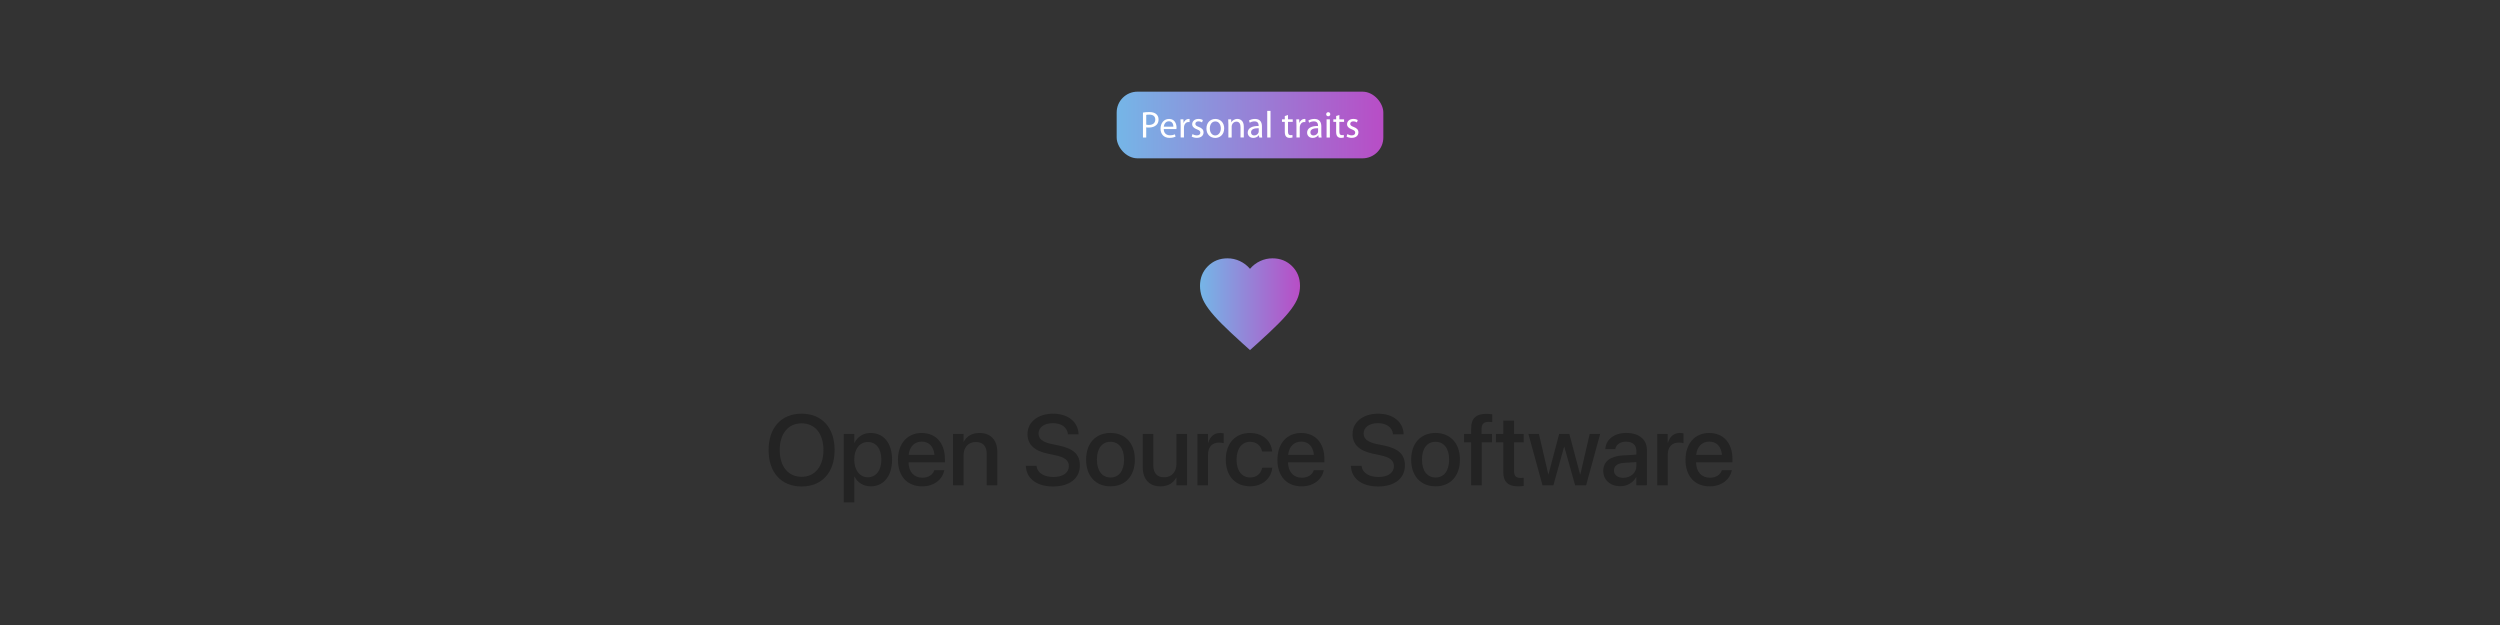 <?xml version="1.0" encoding="UTF-8"?>
<svg id="Layer_1" data-name="Layer 1" xmlns="http://www.w3.org/2000/svg" xmlns:xlink="http://www.w3.org/1999/xlink" viewBox="0 0 1200 300">
  <rect x="0" y="0" width="1200" height="300" fill="#333333" stroke="none"/>
  <defs>
    <style>
      .cls-1 {
        fill: #232323;
      }

      .cls-2 {
        fill: url(#linear-gradient-2);
      }

      .cls-3 {
        fill: url(#linear-gradient);
      }

      .cls-4 {
        fill: #fff;
      }
    </style>
    <linearGradient id="linear-gradient" x1="624" y1="146.02" x2="576" y2="146.02" gradientUnits="userSpaceOnUse">
      <stop offset="0" stop-color="#b84dc6"/>
      <stop offset="1" stop-color="#75b6e7"/>
    </linearGradient>
    <linearGradient id="linear-gradient-2" x1="664" y1="60" x2="536" y2="60" xlink:href="#linear-gradient"/>
  </defs>
  <path class="cls-3" d="M600,168.04l-3.48-3.12c-4.04-3.64-7.38-6.78-10.02-9.42-2.64-2.64-4.74-5.01-6.3-7.11-1.56-2.1-2.65-4.03-3.27-5.79s-.93-3.56-.93-5.4c0-3.76,1.26-6.9,3.78-9.42s5.66-3.78,9.42-3.78c2.08,0,4.06.44,5.94,1.32,1.88.88,3.5,2.12,4.86,3.72,1.36-1.6,2.98-2.84,4.86-3.72,1.88-.88,3.86-1.32,5.94-1.32,3.76,0,6.9,1.26,9.42,3.78s3.78,5.66,3.78,9.42c0,1.84-.31,3.64-.93,5.4s-1.71,3.69-3.27,5.79c-1.56,2.1-3.66,4.47-6.3,7.11-2.64,2.64-5.98,5.78-10.02,9.42l-3.48,3.12Z"/>
  <g>
    <path class="cls-1" d="M368.93,216.05v-.05c0-10.73,6.12-17.44,15.84-17.44s15.84,6.73,15.84,17.44v.05c0,10.73-6.07,17.46-15.84,17.46s-15.84-6.7-15.84-17.46ZM395.25,216.05v-.05c0-7.85-4.05-12.8-10.48-12.8s-10.5,4.92-10.5,12.8v.05c0,7.88,4.08,12.82,10.5,12.82s10.48-5.02,10.48-12.82Z"/>
    <path class="cls-1" d="M405,208.29h5.06v4.24h.12c1.48-2.93,4.2-4.71,7.71-4.71,6.28,0,10.31,4.92,10.31,12.8v.02c0,7.85-4.05,12.8-10.24,12.8-3.49,0-6.33-1.78-7.78-4.64h-.12v12.35h-5.06v-32.86ZM423.05,220.65v-.02c0-5.25-2.51-8.46-6.47-8.46s-6.54,3.33-6.54,8.46v.02c0,5.11,2.72,8.44,6.54,8.44s6.47-3.23,6.47-8.44Z"/>
    <path class="cls-1" d="M431.02,220.72v-.02c0-7.71,4.45-12.87,11.37-12.87s11.16,4.97,11.16,12.38v1.71h-17.46c.09,4.66,2.65,7.38,6.68,7.38,3,0,4.99-1.55,5.62-3.4l.07-.19h4.8l-.05.26c-.8,3.91-4.59,7.48-10.57,7.48-7.24,0-11.62-4.95-11.62-12.73ZM436.15,218.33h12.38c-.42-4.27-2.81-6.35-6.12-6.35s-5.81,2.23-6.26,6.35Z"/>
    <path class="cls-1" d="M457.45,208.29h5.06v3.73h.12c1.29-2.51,3.82-4.2,7.55-4.2,5.41,0,8.53,3.49,8.53,9.16v15.96h-5.09v-15c0-3.7-1.73-5.79-5.25-5.79s-5.86,2.58-5.86,6.42v14.37h-5.06v-24.66Z"/>
    <path class="cls-1" d="M492.42,223.95l-.02-.35h5.11l.05.3c.47,3.12,3.59,5.06,8.11,5.06s7.38-2.04,7.38-5.2v-.02c0-2.72-1.85-4.2-6.33-5.18l-3.68-.77c-6.63-1.41-9.84-4.45-9.84-9.47v-.02c.02-5.77,5.11-9.73,12.26-9.73s11.88,3.84,12.23,9.52l.02.4h-5.11l-.02-.33c-.47-3.14-3.19-5.04-7.2-5.04-4.2.02-6.87,2.02-6.87,4.97v.02c0,2.53,1.92,4.08,6.14,4.99l3.7.77c6.98,1.48,9.98,4.31,9.98,9.54v.02c0,6.16-4.88,10.08-12.89,10.08-7.59,0-12.61-3.61-13.03-9.56Z"/>
    <path class="cls-1" d="M521.34,220.62v-.05c0-7.88,4.66-12.75,11.67-12.75s11.72,4.85,11.72,12.75v.05c0,7.95-4.64,12.82-11.7,12.82s-11.7-4.9-11.7-12.82ZM539.55,220.62v-.05c0-5.39-2.58-8.51-6.54-8.51s-6.49,3.12-6.49,8.51v.05c0,5.46,2.58,8.58,6.54,8.58s6.49-3.14,6.49-8.58Z"/>
    <path class="cls-1" d="M548.53,224.28v-15.98h5.06v15c0,3.73,1.73,5.79,5.25,5.79s5.86-2.55,5.86-6.4v-14.39h5.09v24.66h-5.09v-3.7h-.12c-1.29,2.48-3.8,4.2-7.55,4.2-5.41,0-8.51-3.49-8.51-9.16Z"/>
    <path class="cls-1" d="M574.78,208.29h5.06v4.22h.12c.8-2.88,2.86-4.69,5.67-4.69.73,0,1.36.12,1.76.19v4.71c-.4-.16-1.29-.28-2.27-.28-3.26,0-5.27,2.13-5.27,5.81v14.7h-5.06v-24.66Z"/>
    <path class="cls-1" d="M588.38,220.6v-.02c0-7.8,4.59-12.75,11.62-12.75,6.35,0,10.2,4.08,10.62,8.72l.02.16h-4.83l-.05-.19c-.54-2.41-2.41-4.45-5.72-4.45-3.94,0-6.49,3.28-6.49,8.55v.02c0,5.39,2.6,8.55,6.52,8.55,3.12,0,5.11-1.8,5.72-4.48l.02-.19h4.88l-.02.16c-.54,4.95-4.66,8.74-10.59,8.74-7.2,0-11.7-4.95-11.7-12.84Z"/>
    <path class="cls-1" d="M613.17,220.72v-.02c0-7.71,4.45-12.87,11.37-12.87s11.16,4.97,11.16,12.38v1.71h-17.46c.09,4.66,2.65,7.38,6.68,7.38,3,0,4.99-1.55,5.62-3.4l.07-.19h4.8l-.05.26c-.8,3.91-4.59,7.48-10.57,7.48-7.24,0-11.62-4.95-11.62-12.73ZM618.3,218.33h12.38c-.42-4.27-2.81-6.35-6.12-6.35s-5.81,2.23-6.26,6.35Z"/>
    <path class="cls-1" d="M648.45,223.95l-.02-.35h5.11l.05.3c.47,3.12,3.59,5.06,8.11,5.06s7.38-2.04,7.38-5.2v-.02c0-2.72-1.85-4.2-6.33-5.18l-3.68-.77c-6.63-1.41-9.84-4.45-9.84-9.47v-.02c.02-5.77,5.11-9.73,12.26-9.73s11.88,3.84,12.23,9.52l.02.4h-5.11l-.02-.33c-.47-3.14-3.19-5.04-7.2-5.04-4.2.02-6.87,2.02-6.87,4.97v.02c0,2.53,1.92,4.08,6.14,4.99l3.7.77c6.98,1.48,9.98,4.31,9.98,9.54v.02c0,6.16-4.88,10.08-12.89,10.08-7.59,0-12.61-3.61-13.03-9.56Z"/>
    <path class="cls-1" d="M677.37,220.62v-.05c0-7.88,4.66-12.75,11.67-12.75s11.72,4.85,11.72,12.75v.05c0,7.95-4.64,12.82-11.7,12.82s-11.7-4.9-11.7-12.82ZM695.58,220.62v-.05c0-5.39-2.58-8.51-6.54-8.51s-6.49,3.12-6.49,8.51v.05c0,5.46,2.58,8.58,6.54,8.58s6.49-3.14,6.49-8.58Z"/>
    <path class="cls-1" d="M706.15,212.33h-3.4v-4.03h3.4v-2.62c0-4.78,2.25-7.03,7.27-7.03,1.03,0,2.16.09,2.84.21v3.75c-.49-.07-1.12-.12-1.76-.12-2.27,0-3.35,1.1-3.35,3.28v2.53h5.02v4.03h-4.92v20.62h-5.09v-20.62Z"/>
    <path class="cls-1" d="M721.57,226.46v-14.13h-3.54v-4.03h3.54v-6.42h5.18v6.42h4.62v4.03h-4.62v13.83c0,2.51,1.12,3.26,3.26,3.26.54,0,.98-.05,1.36-.09v3.91c-.59.09-1.55.21-2.58.21-4.88,0-7.22-2.06-7.22-6.98Z"/>
    <path class="cls-1" d="M733.62,208.29h5.06l4.5,19.41h.09l5.13-19.41h4.88l5.16,19.41h.12l4.5-19.41h5.02l-6.75,24.66h-5.27l-5.18-18.47h-.12l-5.13,18.47h-5.23l-6.77-24.66Z"/>
    <path class="cls-1" d="M769.59,225.94v-.05c0-4.29,3.33-6.91,9.16-7.27l6.7-.4v-1.85c0-2.72-1.76-4.36-4.9-4.36-2.93,0-4.73,1.38-5.16,3.35l-.05.21h-4.78l.02-.26c.35-4.24,4.03-7.5,10.1-7.5s9.84,3.19,9.84,8.13v16.99h-5.09v-3.89h-.09c-1.43,2.65-4.29,4.34-7.55,4.34-4.92,0-8.23-3.02-8.23-7.45ZM779.2,229.34c3.56,0,6.26-2.41,6.26-5.62v-1.92l-6.02.38c-3.05.19-4.73,1.52-4.73,3.61v.05c0,2.16,1.78,3.52,4.5,3.52Z"/>
    <path class="cls-1" d="M795.45,208.29h5.06v4.22h.12c.8-2.88,2.86-4.69,5.67-4.69.73,0,1.36.12,1.76.19v4.71c-.4-.16-1.29-.28-2.27-.28-3.26,0-5.27,2.13-5.27,5.81v14.7h-5.06v-24.66Z"/>
    <path class="cls-1" d="M809.04,220.72v-.02c0-7.71,4.45-12.87,11.37-12.87s11.16,4.97,11.16,12.38v1.71h-17.46c.09,4.66,2.65,7.38,6.68,7.38,3,0,4.99-1.55,5.62-3.4l.07-.19h4.8l-.05.26c-.8,3.91-4.59,7.48-10.57,7.48-7.24,0-11.62-4.95-11.62-12.73ZM814.17,218.33h12.38c-.42-4.27-2.81-6.35-6.12-6.35s-5.81,2.23-6.26,6.35Z"/>
  </g>
  <g>
    <rect class="cls-2" x="536" y="44" width="128" height="32" rx="10" ry="10"/>
    <g>
      <path class="cls-4" d="M548.62,54.03c.76-.14,1.75-.25,3.01-.25,1.55,0,2.68.36,3.4,1.01.67.58,1.08,1.46,1.08,2.52s-.32,1.96-.95,2.59c-.83.88-2.18,1.33-3.71,1.33-.47,0-.9-.02-1.26-.11v4.88h-1.57v-11.97ZM550.19,59.84c.34.09.77.13,1.3.13,1.89,0,3.04-.92,3.04-2.57s-1.13-2.38-2.86-2.38c-.68,0-1.21.05-1.48.13v4.7Z"/>
      <path class="cls-4" d="M558.59,61.93c.04,2.12,1.39,3.01,2.97,3.01,1.13,0,1.84-.2,2.41-.45l.29,1.13c-.56.25-1.53.56-2.92.56-2.67,0-4.29-1.78-4.29-4.39s1.57-4.7,4.1-4.7c2.84,0,3.58,2.5,3.58,4.11,0,.32-.02.56-.05.74h-6.1ZM563.22,60.8c.02-1.01-.41-2.58-2.18-2.58-1.62,0-2.3,1.48-2.43,2.58h4.61Z"/>
      <path class="cls-4" d="M566.71,60c0-1.03-.02-1.91-.07-2.72h1.39l.07,1.71h.05c.4-1.17,1.37-1.91,2.43-1.91.16,0,.29.02.43.04v1.5c-.16-.02-.32-.04-.54-.04-1.12,0-1.91.85-2.12,2.02-.04.23-.05.49-.05.74v4.66h-1.58v-6Z"/>
      <path class="cls-4" d="M572.38,64.38c.49.29,1.31.61,2.11.61,1.13,0,1.67-.56,1.67-1.3s-.45-1.15-1.6-1.58c-1.58-.58-2.32-1.44-2.32-2.47,0-1.41,1.15-2.56,3.01-2.56.88,0,1.66.23,2.12.54l-.38,1.13c-.34-.2-.97-.5-1.78-.5-.94,0-1.44.54-1.44,1.19,0,.72.5,1.04,1.64,1.49,1.5.56,2.29,1.31,2.29,2.61,0,1.55-1.21,2.63-3.24,2.63-.95,0-1.84-.25-2.45-.61l.38-1.19Z"/>
      <path class="cls-4" d="M583.27,66.2c-2.34,0-4.18-1.73-4.18-4.48,0-2.92,1.93-4.63,4.32-4.63s4.2,1.82,4.2,4.47c0,3.24-2.25,4.65-4.32,4.65h-.02ZM583.34,65.01c1.51,0,2.65-1.42,2.65-3.4,0-1.48-.74-3.33-2.61-3.33s-2.67,1.73-2.67,3.39c0,1.91,1.08,3.35,2.61,3.35h.02Z"/>
      <path class="cls-4" d="M589.61,59.64c0-.92-.02-1.64-.07-2.36h1.4l.09,1.42h.04c.43-.81,1.44-1.62,2.88-1.62,1.21,0,3.08.72,3.08,3.71v5.2h-1.58v-5.02c0-1.4-.52-2.59-2.02-2.59-1.03,0-1.84.74-2.12,1.62-.07.2-.11.49-.11.74v5.26h-1.58v-6.36Z"/>
      <path class="cls-4" d="M605.73,63.91c0,.76.04,1.5.13,2.09h-1.42l-.14-1.1h-.05c-.47.68-1.42,1.3-2.67,1.3-1.76,0-2.67-1.24-2.67-2.5,0-2.11,1.87-3.26,5.24-3.24v-.18c0-.72-.2-2.04-1.98-2.02-.83,0-1.67.23-2.29.65l-.36-1.06c.72-.45,1.78-.76,2.88-.76,2.68,0,3.33,1.82,3.33,3.57v3.26ZM604.19,61.55c-1.73-.04-3.69.27-3.69,1.96,0,1.04.68,1.51,1.48,1.51,1.15,0,1.89-.72,2.14-1.46.05-.16.07-.34.07-.5v-1.51Z"/>
      <path class="cls-4" d="M608.27,53.22h1.58v12.78h-1.58v-12.78Z"/>
      <path class="cls-4" d="M618.24,55.2v2.09h2.27v1.21h-2.27v4.68c0,1.08.31,1.69,1.19,1.69.43,0,.68-.04.92-.11l.07,1.21c-.31.11-.79.22-1.4.22-.74,0-1.33-.25-1.71-.67-.43-.49-.61-1.26-.61-2.29v-4.74h-1.35v-1.21h1.35v-1.6l1.55-.49Z"/>
      <path class="cls-4" d="M622.29,60c0-1.03-.02-1.91-.07-2.72h1.39l.07,1.71h.05c.4-1.17,1.37-1.91,2.43-1.91.16,0,.29.02.43.04v1.5c-.16-.02-.32-.04-.54-.04-1.12,0-1.91.85-2.12,2.02-.04.23-.05.49-.05.74v4.66h-1.58v-6Z"/>
      <path class="cls-4" d="M634.23,63.91c0,.76.04,1.5.13,2.09h-1.42l-.14-1.1h-.05c-.47.68-1.42,1.3-2.67,1.3-1.76,0-2.67-1.24-2.67-2.5,0-2.11,1.87-3.26,5.24-3.24v-.18c0-.72-.2-2.04-1.98-2.02-.83,0-1.67.23-2.29.65l-.36-1.06c.72-.45,1.78-.76,2.88-.76,2.68,0,3.33,1.82,3.33,3.57v3.26ZM632.68,61.55c-1.73-.04-3.69.27-3.69,1.96,0,1.04.68,1.51,1.48,1.51,1.15,0,1.89-.72,2.14-1.46.05-.16.07-.34.07-.5v-1.51Z"/>
      <path class="cls-4" d="M637.52,55.81c-.58,0-.95-.45-.95-.97,0-.56.4-.99.99-.99s.97.43.97.99c0,.52-.38.97-.99.97h-.02ZM636.76,66v-8.71h1.58v8.71h-1.58Z"/>
      <path class="cls-4" d="M642.89,55.2v2.09h2.27v1.21h-2.27v4.68c0,1.08.31,1.69,1.19,1.69.43,0,.68-.04.92-.11l.07,1.21c-.31.11-.79.22-1.4.22-.74,0-1.33-.25-1.71-.67-.43-.49-.61-1.26-.61-2.29v-4.74h-1.35v-1.21h1.35v-1.6l1.55-.49Z"/>
      <path class="cls-4" d="M646.72,64.38c.49.29,1.31.61,2.11.61,1.13,0,1.67-.56,1.67-1.3s-.45-1.15-1.6-1.58c-1.58-.58-2.32-1.44-2.32-2.47,0-1.41,1.15-2.56,3.01-2.56.88,0,1.66.23,2.12.54l-.38,1.13c-.34-.2-.97-.5-1.78-.5-.94,0-1.44.54-1.44,1.19,0,.72.5,1.04,1.64,1.49,1.49.56,2.29,1.31,2.29,2.61,0,1.55-1.21,2.63-3.24,2.63-.95,0-1.84-.25-2.45-.61l.38-1.19Z"/>
    </g>
  </g>
</svg>